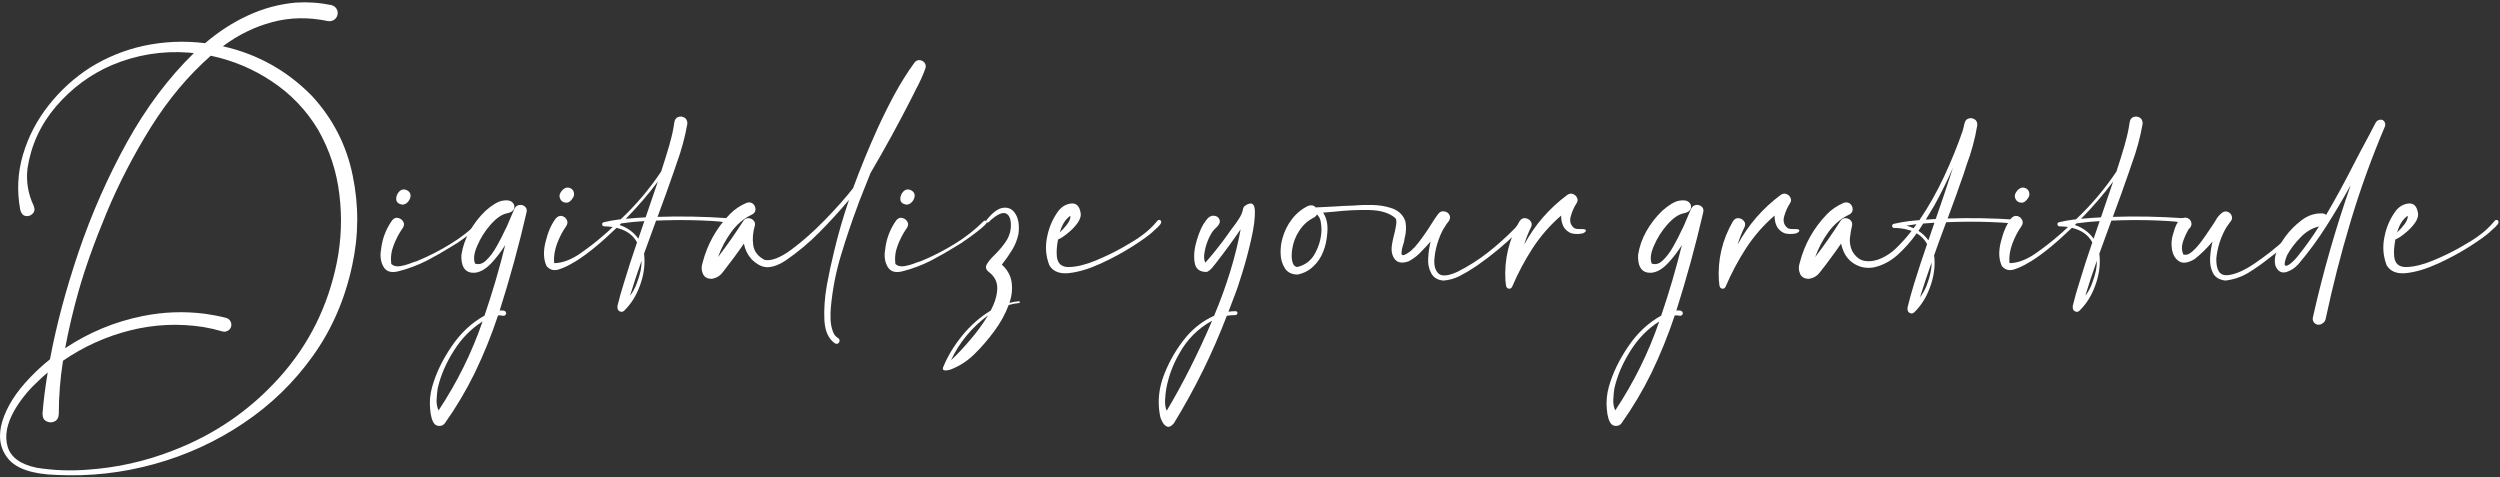 <svg width="959" height="183" viewBox="0 0 959 183" fill="none" xmlns="http://www.w3.org/2000/svg">
<rect x="0" y="0" width="959" height="183" fill="#333333" stroke="none"/>
<path d="M958.175 84.5C958.591 85 958.529 85.562 957.987 86.188C957.487 86.812 956.883 87.417 956.175 88C955.675 88.417 955.32 88.75 955.112 89C953.529 90.417 950.904 92.292 947.237 94.625C943.57 96.958 939.55 99.125 935.175 101.125C930.8 103.125 926.8 104.333 923.175 104.75C919.55 105.167 917.008 104.188 915.55 101.813C914.175 98.312 913.883 94.667 914.675 90.875C915.425 87.042 916.925 83.646 919.175 80.688C920.508 79.104 922.112 78.229 923.987 78.062C925.862 77.896 927.029 79.021 927.487 81.438C927.779 82.646 927.425 83.979 926.425 85.438C925.425 86.854 924.175 88.167 922.675 89.375C921.216 90.583 919.945 91.417 918.862 91.875C918.362 94.5 918.216 96.729 918.425 98.562C918.758 101.229 920.341 102.521 923.175 102.438C926.05 102.354 929.383 101.542 933.175 100C937.008 98.417 940.57 96.688 943.862 94.812C947.154 92.938 949.425 91.521 950.675 90.562C953.05 88.896 955.154 86.938 956.987 84.688C957.154 84.479 957.341 84.375 957.55 84.375C957.8 84.333 958.008 84.375 958.175 84.5ZM923.612 82.75C921.737 84.042 920.383 86.167 919.55 89.125C920.591 88.167 921.55 87.104 922.425 85.938C923.3 84.729 923.695 83.667 923.612 82.75Z" fill="white"/>
<path d="M913.987 46.062C914.445 46.312 914.737 46.667 914.862 47.125C915.029 47.542 915.029 48 914.862 48.5C909.779 60.458 905.383 72.625 901.675 85C897.966 97.375 894.779 109.833 892.112 122.375C891.945 123.083 891.57 123.625 890.987 124C890.445 124.417 889.82 124.604 889.112 124.562C888.445 124.438 887.925 124.104 887.55 123.562C887.175 123.021 887.07 122.396 887.237 121.688C891.07 104.604 895.904 87.708 901.737 71C898.779 76.333 895.675 81.562 892.425 86.688C889.216 91.771 885.633 96.646 881.675 101.312C880.341 102.812 878.779 103.833 876.987 104.375C875.154 104.875 873.779 104.083 872.862 102C872.404 100.042 872.612 98.104 873.487 96.188C874.362 94.271 875.404 92.479 876.612 90.812C878.32 88.479 880.404 86.375 882.862 84.5C885.362 82.583 888.091 81.708 891.05 81.875C891.591 81.958 892.008 82.146 892.3 82.438C896.008 76.104 899.529 69.646 902.862 63.062C904.737 59.438 906.633 55.854 908.55 52.312C908.55 52.312 908.695 52.042 908.987 51.5C909.279 50.958 909.591 50.354 909.925 49.688C910.3 48.979 910.612 48.375 910.862 47.875C911.154 47.333 911.3 47.062 911.3 47.062C911.591 46.562 911.987 46.229 912.487 46.062C913.029 45.854 913.529 45.854 913.987 46.062ZM881.487 98.188C884.404 94.562 887.091 90.792 889.55 86.875C886.883 87.5 884.508 88.917 882.425 91.125C880.3 93.292 878.591 95.562 877.3 97.938C876.425 100.146 876.175 101.438 876.55 101.812C876.925 102.146 877.612 101.917 878.612 101.125C879.612 100.333 880.57 99.354 881.487 98.188Z" fill="white"/>
<path d="M839.612 87.938C839.612 87.979 839.591 88 839.55 88C839.591 88 839.612 87.979 839.612 87.938ZM883.487 84.688C884.779 84.313 885.32 84.458 885.112 85.125C884.904 85.75 884.237 86.688 883.112 87.938C881.987 89.146 880.695 90.417 879.237 91.75C877.779 93.042 876.466 94.188 875.3 95.188C874.175 96.146 873.487 96.708 873.237 96.875C872.279 97.583 871.3 98.333 870.3 99.125C867.8 101.125 865.195 102.958 862.487 104.625C859.779 106.25 856.841 107.25 853.675 107.625C851.3 107.333 849.695 106.354 848.862 104.688C848.029 103.021 847.675 101.083 847.8 98.875C847.925 96.667 848.237 94.583 848.737 92.625C846.695 95.125 844.404 97.375 841.862 99.375C839.362 100.875 837.383 101.167 835.925 100.25C834.466 99.333 833.55 97.813 833.175 95.688C832.8 93.563 832.987 91.438 833.737 89.313C834.404 86.771 835.237 85.104 836.237 84.313C837.279 83.521 838.216 83.292 839.05 83.625C839.925 83.958 840.445 84.583 840.612 85.5C840.82 86.375 840.404 87.25 839.362 88.125C839.404 88.125 839.445 88.125 839.487 88.125C839.529 88.083 839.55 88.042 839.55 88C839.508 88.042 839.466 88.104 839.425 88.188C838.633 89.521 837.945 91.063 837.362 92.813C836.82 94.521 836.862 96.104 837.487 97.563C838.445 97.979 839.55 97.667 840.8 96.625C842.05 95.542 843.279 94.188 844.487 92.563C845.695 90.896 846.737 89.396 847.612 88.063C848.112 87.313 848.508 86.729 848.8 86.313C849.133 85.854 849.466 85.333 849.8 84.75C850.508 83.375 851.425 82.292 852.55 81.5C853.3 81.042 854.008 80.979 854.675 81.313C855.383 81.604 855.862 82.125 856.112 82.875C856.362 83.583 856.216 84.271 855.675 84.938C855.508 85.146 855.362 85.333 855.237 85.5C855.195 85.5 855.175 85.5 855.175 85.5L855.237 85.563C855.195 85.604 855.133 85.667 855.05 85.75C855.008 85.792 854.987 85.833 854.987 85.875C854.404 86.625 853.904 87.396 853.487 88.188C851.654 91.646 850.55 95.313 850.175 99.188C850.091 103.688 851.508 105.813 854.425 105.563C857.383 105.313 860.925 103.771 865.05 100.938C869.216 98.104 873.07 95.063 876.612 91.813C880.154 88.563 882.445 86.188 883.487 84.688Z" fill="white"/>
<path d="M775.425 77.75C774.383 77.709 773.633 77.25 773.175 76.375C772.716 75.5 772.779 74.625 773.362 73.75C773.862 72.959 774.445 72.417 775.112 72.125C775.82 71.792 776.612 71.896 777.487 72.438C778.029 72.854 778.341 73.396 778.425 74.063C778.55 74.729 778.404 75.354 777.987 75.938C777.695 76.438 777.32 76.875 776.862 77.25C776.445 77.584 775.966 77.75 775.425 77.75ZM837.237 83.688C837.612 83.729 837.841 83.896 837.925 84.188C838.05 84.479 838.029 84.75 837.862 85C837.737 85.25 837.487 85.375 837.112 85.375C835.154 85.042 833.175 84.834 831.175 84.75C825.3 84.417 819.425 84.334 813.55 84.5C812.341 84.542 811.133 84.584 809.925 84.625C808.383 88.834 806.841 93.063 805.3 97.313C805.341 97.729 805.383 98.146 805.425 98.563C805.675 102.229 805.091 105.938 803.675 109.688C802.3 113.479 800.279 116.667 797.612 119.25C797.112 119.667 796.57 119.729 795.987 119.438C795.445 119.188 795.154 118.729 795.112 118.063C795.112 118.063 795.112 118.042 795.112 118C795.112 117.959 795.112 117.896 795.112 117.813C795.112 117.729 795.112 117.646 795.112 117.563C795.112 117.479 795.112 117.417 795.112 117.375C795.112 117.334 795.112 117.313 795.112 117.313C795.862 114.229 796.716 111.209 797.675 108.25C799.216 103.125 800.862 98.042 802.612 93C801.154 90.25 798.675 88.417 795.175 87.5C795.091 87.459 795.008 87.438 794.925 87.438C794.883 87.396 794.841 87.375 794.8 87.375C788.758 93.209 783.508 97.5 779.05 100.25C778.758 100.417 778.425 100.604 778.05 100.813C776.466 101.813 774.695 102.646 772.737 103.313C770.779 103.979 769.175 103.563 767.925 102.063C766.716 99.521 766.591 96.396 767.55 92.688C768.466 88.938 769.779 85.959 771.487 83.75C772.237 82.959 773.029 82.667 773.862 82.875C774.695 83.084 775.3 83.584 775.675 84.375C776.091 85.125 775.987 85.959 775.362 86.875C774.029 88.75 772.883 90.959 771.925 93.5C771.008 96 770.633 98.396 770.8 100.688C770.8 100.729 770.82 100.792 770.862 100.875C770.904 100.917 770.966 100.938 771.05 100.938C774.091 100.854 777.341 99.625 780.8 97.25C784.258 94.834 787.279 92.479 789.862 90.188C790.32 89.813 790.737 89.459 791.112 89.125C791.82 88.459 792.55 87.771 793.3 87.063C792.216 86.938 791.112 86.854 789.987 86.813C789.695 86.813 789.487 86.709 789.362 86.5C789.237 86.25 789.195 86 789.237 85.75C789.32 85.5 789.508 85.334 789.8 85.25C791.758 84.792 793.737 84.438 795.737 84.188C795.862 84.188 795.966 84.188 796.05 84.188C796.175 84.188 796.279 84.167 796.362 84.125C802.237 78.584 807.404 72.479 811.862 65.813C812.987 62.396 814.05 58.979 815.05 55.563C815.091 55.354 815.133 55.167 815.175 55C815.966 52.334 816.55 49.646 816.925 46.938C817.091 45.854 817.591 45.167 818.425 44.875C819.258 44.584 820.05 44.667 820.8 45.125C821.55 45.542 821.925 46.313 821.925 47.438C821.008 52.646 819.633 57.729 817.8 62.688C817.425 63.729 817.07 64.771 816.737 65.813C814.737 71.604 812.654 77.396 810.487 83.188C819.404 82.896 828.32 83.063 837.237 83.688ZM810.612 69.625C806.987 74.5 802.883 79.271 798.3 83.938C800.841 83.688 803.383 83.5 805.925 83.375C807.508 78.792 809.07 74.209 810.612 69.625ZM803.987 103.875C804.237 102.584 804.362 101.292 804.362 100C802.779 104.459 801.3 108.938 799.925 113.438C801.008 112.063 801.862 110.5 802.487 108.75C803.154 107.042 803.654 105.417 803.987 103.875ZM803.112 91.563C803.862 89.313 804.633 87.063 805.425 84.813C802.466 84.979 799.508 85.271 796.55 85.688C796.341 85.896 796.133 86.104 795.925 86.313C798.966 87.354 801.362 89.104 803.112 91.563Z" fill="white"/>
<path d="M773.862 84.313C774.195 84.354 774.404 84.521 774.487 84.813C774.612 85.104 774.591 85.375 774.425 85.625C774.3 85.875 774.05 86 773.675 86C771.758 85.667 769.8 85.459 767.8 85.375C761.925 85.042 756.029 84.959 750.112 85.125C748.945 85.167 747.758 85.209 746.55 85.25C744.966 89.459 743.425 93.688 741.925 97.938C741.966 98.354 742.008 98.771 742.05 99.188C742.3 102.854 741.716 106.563 740.3 110.313C738.925 114.104 736.904 117.292 734.237 119.875C733.737 120.292 733.195 120.354 732.612 120.063C732.07 119.813 731.779 119.354 731.737 118.688C731.737 118.688 731.737 118.667 731.737 118.625C731.737 118.584 731.737 118.521 731.737 118.438C731.737 118.354 731.737 118.271 731.737 118.188C731.737 118.104 731.737 118.042 731.737 118C731.737 117.959 731.737 117.938 731.737 117.938C732.487 114.854 733.32 111.834 734.237 108.875C735.82 103.75 737.487 98.667 739.237 93.625C738.32 91.917 736.987 90.542 735.237 89.5C733.029 92.625 730.55 95.417 727.8 97.875C725.05 100.292 722.05 101.854 718.8 102.563C716.133 103.021 713.695 102.604 711.487 101.313C709.279 100.021 707.737 98.104 706.862 95.563C706.612 94.896 706.404 94.188 706.237 93.438C704.987 95.271 703.695 97.084 702.362 98.875C701.029 100.709 699.633 102.542 698.175 104.375C697.175 105.75 695.82 106.604 694.112 106.938C692.362 107.021 691.175 106.417 690.55 105.125C689.925 103.792 689.862 102.375 690.362 100.875C692.195 93.709 695.695 87.459 700.862 82.125C702.612 80.334 704.737 78.896 707.237 77.813C708.32 77.479 709.175 77.625 709.8 78.25C710.425 78.834 710.716 79.563 710.675 80.438C710.633 81.313 710.112 81.979 709.112 82.438C706.07 83.896 703.466 86.125 701.3 89.125C699.175 92.084 697.508 95.25 696.3 98.625C699.716 94.167 702.925 89.584 705.925 84.875C706.425 84.125 707.029 83.729 707.737 83.688C708.487 83.646 709.154 83.875 709.737 84.375C710.32 84.875 710.57 85.542 710.487 86.375C710.07 88.084 709.779 89.771 709.612 91.438C709.487 93.063 709.779 94.667 710.487 96.25C711.82 98.584 713.508 99.875 715.55 100.125C717.633 100.375 719.737 100 721.862 99C723.987 98 725.82 96.729 727.362 95.188C729.445 93.188 731.425 90.979 733.3 88.563C732.8 88.396 732.3 88.25 731.8 88.125C730.091 87.667 728.362 87.438 726.612 87.438C726.32 87.438 726.091 87.334 725.925 87.125C725.8 86.875 725.779 86.625 725.862 86.375C725.945 86.125 726.133 85.959 726.425 85.875C728.383 85.417 730.362 85.063 732.362 84.813C733.695 84.688 735.008 84.563 736.3 84.438C739.883 79.146 743.05 73.542 745.8 67.625C748.55 61.709 750.904 55.917 752.862 50.25C753.112 49.417 753.32 48.563 753.487 47.688C753.487 47.688 753.508 47.667 753.55 47.625C753.55 47.625 753.55 47.604 753.55 47.563C753.716 46.479 754.216 45.792 755.05 45.5C755.883 45.209 756.675 45.292 757.425 45.75C758.175 46.167 758.529 46.938 758.487 48.063C757.612 53.271 756.237 58.354 754.362 63.313C754.029 64.354 753.695 65.396 753.362 66.438C751.362 72.229 749.279 78.021 747.112 83.813C756.029 83.521 764.945 83.688 773.862 84.313ZM742.05 78.75C741.05 80.459 739.945 82.292 738.737 84.25C739.987 84.167 741.258 84.084 742.55 84C744.841 77.459 747.05 70.896 749.175 64.313C747.008 69.229 744.633 74.042 742.05 78.75ZM731.3 86.563C732.258 86.813 733.175 87.146 734.05 87.563C734.425 87.063 734.8 86.542 735.175 86C733.883 86.167 732.591 86.354 731.3 86.563ZM740.55 104.5C740.841 103.209 740.987 101.917 740.987 100.625C739.404 105.084 737.904 109.563 736.487 114.063C737.57 112.688 738.445 111.125 739.112 109.375C739.779 107.667 740.258 106.042 740.55 104.5ZM739.737 92.188C740.487 89.938 741.258 87.688 742.05 85.438C740.633 85.521 739.195 85.625 737.737 85.75C737.154 86.709 736.55 87.646 735.925 88.563C737.425 89.521 738.695 90.729 739.737 92.188Z" fill="white"/>
<path d="M685.675 87.438C685.966 87.646 686.32 87.771 686.737 87.813C687.195 87.854 687.675 87.875 688.175 87.875C688.716 87.833 689.175 87.854 689.55 87.938C689.966 87.979 690.195 88.167 690.237 88.5C690.07 89 689.591 89.354 688.8 89.563C688.05 89.729 687.237 89.792 686.362 89.75C685.487 89.708 684.8 89.583 684.3 89.375C682.966 88.708 682.029 87.792 681.487 86.625C680.945 85.417 680.695 84.104 680.737 82.688C676.529 86.313 672.883 90.479 669.8 95.188C666.758 99.896 664.154 104.792 661.987 109.875C661.862 110.208 661.654 110.458 661.362 110.625C661.029 110.792 660.675 110.792 660.3 110.625C659.966 110.458 659.758 110.188 659.675 109.813C659.55 109.479 659.487 109.125 659.487 108.75C659.487 108.375 659.445 108.042 659.362 107.75C658.862 99.542 660.675 91.896 664.8 84.813C665.383 83.979 666.091 83.604 666.925 83.688C667.758 83.771 668.445 84.146 668.987 84.813C669.529 85.479 669.591 86.271 669.175 87.188C668.091 89.354 667.216 91.563 666.55 93.813C670.675 86.229 676.195 79.875 683.112 74.75C683.862 74.25 684.591 74.146 685.3 74.438C686.05 74.729 686.57 75.229 686.862 75.938C687.195 76.646 687.091 77.375 686.55 78.125C685.675 79.458 684.966 81.063 684.425 82.938C683.883 84.813 684.3 86.313 685.675 87.438Z" fill="white"/>
<path d="M648.8 79.875C649.3 79.084 649.945 78.667 650.737 78.625C651.57 78.542 652.258 78.771 652.8 79.313C653.383 79.813 653.57 80.521 653.362 81.438C650.445 94.105 647.008 106.667 643.05 119.125C643.716 119.042 644.279 119.063 644.737 119.188C645.237 119.313 645.508 119.688 645.55 120.313C645.466 120.563 645.32 120.771 645.112 120.938C644.904 121.104 644.675 121.167 644.425 121.125C643.758 121 643.091 120.959 642.425 121C639.925 128.542 636.925 135.938 633.425 143.188C630.175 149.813 626.383 156.188 622.05 162.313C621.55 162.979 620.925 163.334 620.175 163.375C619.383 163.459 618.695 163.229 618.112 162.688C617.154 161.604 616.57 159.625 616.362 156.75C616.112 153.917 616.383 151.104 617.175 148.313C618.633 143.146 621.112 138 624.612 132.875C628.07 127.75 632.279 123.813 637.237 121.063C640.279 112.146 642.925 103.125 645.175 94C643.633 96.459 641.883 98.75 639.925 100.875C637.216 103.75 634.591 104.979 632.05 104.563C629.466 104.146 628.237 101.896 628.362 97.813C628.862 94.605 629.925 91.563 631.55 88.688C633.175 85.813 635.195 83.209 637.612 80.875C640.154 78.625 642.3 77.334 644.05 77C645.8 76.667 647.07 76.855 647.862 77.563C648.654 78.271 648.883 79.105 648.55 80.063C648.216 80.98 647.258 81.584 645.675 81.875C643.758 82.292 641.716 83.73 639.55 86.188C637.425 88.605 635.737 91.271 634.487 94.188C633.195 97.063 632.904 99.375 633.612 101.125L633.3 101C634.883 101.667 636.404 101.292 637.862 99.875C639.362 98.459 640.716 96.646 641.925 94.438C643.175 92.23 644.195 90.25 644.987 88.5C645.279 87.875 645.55 87.334 645.8 86.875C646.341 85.625 646.883 84.355 647.425 83.063C647.883 82.021 648.341 80.959 648.8 79.875ZM619.612 157.438C626.737 146.688 632.362 135.313 636.487 123.313C632.112 126.063 628.445 129.792 625.487 134.5C622.487 139.25 620.445 143.959 619.362 148.625C619.32 148.667 619.3 148.729 619.3 148.813C619.091 150.104 618.945 151.563 618.862 153.188C618.779 154.813 619.029 156.229 619.612 157.438Z" fill="white"/>
<path d="M603.8 87.438C604.091 87.646 604.445 87.771 604.862 87.813C605.32 87.854 605.8 87.875 606.3 87.875C606.841 87.833 607.3 87.854 607.675 87.938C608.091 87.979 608.32 88.167 608.362 88.5C608.195 89 607.716 89.354 606.925 89.563C606.175 89.729 605.362 89.792 604.487 89.75C603.612 89.708 602.925 89.583 602.425 89.375C601.091 88.708 600.154 87.792 599.612 86.625C599.07 85.417 598.82 84.104 598.862 82.688C594.654 86.313 591.008 90.479 587.925 95.188C584.883 99.896 582.279 104.792 580.112 109.875C579.987 110.208 579.779 110.458 579.487 110.625C579.154 110.792 578.8 110.792 578.425 110.625C578.091 110.458 577.883 110.188 577.8 109.813C577.675 109.479 577.612 109.125 577.612 108.75C577.612 108.375 577.57 108.042 577.487 107.75C576.987 99.542 578.8 91.896 582.925 84.813C583.508 83.979 584.216 83.604 585.05 83.688C585.883 83.771 586.57 84.146 587.112 84.813C587.654 85.479 587.716 86.271 587.3 87.188C586.216 89.354 585.341 91.563 584.675 93.813C588.8 86.229 594.32 79.875 601.237 74.75C601.987 74.25 602.716 74.146 603.425 74.438C604.175 74.729 604.695 75.229 604.987 75.938C605.32 76.646 605.216 77.375 604.675 78.125C603.8 79.458 603.091 81.063 602.55 82.938C602.008 84.813 602.425 86.313 603.8 87.438Z" fill="white"/>
<path d="M584.8 84.438C585.008 84.604 585.133 84.813 585.175 85.063C585.216 85.313 585.154 85.542 584.987 85.75C584.154 86.875 583.258 87.896 582.3 88.813C577.508 93.563 572.362 97.854 566.862 101.688C566.404 101.979 565.966 102.271 565.55 102.563C563.758 103.771 561.883 104.875 559.925 105.875C557.966 106.875 555.904 107.458 553.737 107.625C551.487 107.458 549.904 106.5 548.987 104.75C548.07 103 547.695 101.125 547.862 99.125C547.945 96.917 548.258 94.75 548.8 92.625C547.716 93.875 546.633 95.042 545.55 96.125C544.133 97.75 542.445 99.104 540.487 100.188C537.987 101.104 536.175 100.854 535.05 99.438C533.925 97.979 533.57 96.063 533.987 93.688C534.112 92.896 534.32 91.896 534.612 90.688C534.987 89.313 535.279 87.979 535.487 86.688C535.737 85.354 535.695 84.375 535.362 83.75C533.07 81.709 529.675 80.646 525.175 80.563C520.716 80.479 516.32 80.688 511.987 81.188C510.362 81.354 508.883 81.479 507.55 81.563C508.883 83.604 509.425 86.125 509.175 89.125C508.966 92.084 508.425 94.584 507.55 96.625C506.716 98.75 505.466 100.604 503.8 102.188C502.133 103.771 500.154 104.813 497.862 105.313C495.529 105.313 493.862 104.5 492.862 102.875C491.82 101.25 491.279 99.354 491.237 97.188C491.195 94.979 491.445 93.021 491.987 91.313C492.695 88.688 493.883 86.292 495.55 84.125C497.216 81.917 499.279 80.209 501.737 79C503.029 78.542 504.008 78.729 504.675 79.563C505.758 79.521 507.133 79.459 508.8 79.375C510.466 79.292 512.008 79.209 513.425 79.125C514.216 79.084 514.841 79.042 515.3 79C516.3 78.959 517.445 78.917 518.737 78.875C521.07 78.667 523.55 78.584 526.175 78.625C528.841 78.667 531.279 79.042 533.487 79.75C535.737 80.417 537.404 81.667 538.487 83.5C538.57 83.667 538.654 83.854 538.737 84.063C538.862 84.271 538.945 84.479 538.987 84.688C539.07 84.854 539.112 84.938 539.112 84.938C539.487 86.938 539.425 88.938 538.925 90.938C538.8 91.396 538.716 91.854 538.675 92.313C538.55 92.938 538.383 93.542 538.175 94.125C537.8 95.292 537.612 96.417 537.612 97.5C537.612 97.542 537.654 97.604 537.737 97.688C537.862 97.771 537.987 97.834 538.112 97.875C538.237 97.875 538.362 97.875 538.487 97.875C540.32 97.167 542.154 95.625 543.987 93.25C545.862 90.834 547.57 88.375 549.112 85.875C550.029 84.417 550.841 83.209 551.55 82.25L552.3 81.438C552.883 81.063 553.508 80.959 554.175 81.125C554.883 81.25 555.425 81.584 555.8 82.125C556.133 82.584 556.279 83.063 556.237 83.563C556.195 84.063 556.008 84.521 555.675 84.938C555.508 85.146 555.362 85.334 555.237 85.5C555.237 85.5 555.216 85.521 555.175 85.563C555.175 85.604 555.154 85.646 555.112 85.688C555.112 85.688 555.091 85.709 555.05 85.75C555.05 85.792 555.029 85.813 554.987 85.813C554.445 86.604 553.945 87.396 553.487 88.188C552.862 89.354 552.341 90.542 551.925 91.75C551.008 94.209 550.445 96.729 550.237 99.313C550.029 101.854 550.55 103.729 551.8 104.938C553.091 106.104 555.529 105.875 559.112 104.25C563.237 102.167 567.112 99.709 570.737 96.875C574.404 94 577.841 90.917 581.05 87.625C581.966 86.667 582.779 85.688 583.487 84.688C583.654 84.479 583.862 84.354 584.112 84.313C584.362 84.229 584.591 84.271 584.8 84.438ZM504.487 79.563C504.487 79.521 504.487 79.479 504.487 79.438C504.487 79.396 504.487 79.396 504.487 79.438C504.487 79.438 504.487 79.459 504.487 79.5C504.487 79.5 504.487 79.521 504.487 79.563ZM497.55 102.438C500.675 101.729 502.987 99.959 504.487 97.125C506.029 94.25 506.841 91.271 506.925 88.188C506.925 87.146 506.82 86.063 506.612 84.938C506.404 83.813 505.925 82.917 505.175 82.25C504.966 82.75 504.55 83.167 503.925 83.5C501.633 84.667 499.779 86.354 498.362 88.563C496.945 90.729 496.05 93.104 495.675 95.688C495.55 96.354 495.487 97.188 495.487 98.188C495.487 99.188 495.633 100.104 495.925 100.938C496.216 101.771 496.758 102.271 497.55 102.438Z" fill="white"/>
<path d="M473.987 119.375C474.195 119.375 474.362 119.437 474.487 119.562C474.654 119.729 474.716 119.917 474.675 120.125C474.675 120.333 474.591 120.5 474.425 120.625C474.258 120.792 474.07 120.875 473.862 120.875C472.779 120.875 471.695 120.958 470.612 121.125C465.154 135.417 458.383 149.167 450.3 162.375C449.3 163.542 448.425 163.958 447.675 163.625C446.925 163.333 446.32 162.708 445.862 161.75C445.362 160.833 445.05 159.958 444.925 159.125C443.966 153.875 444.55 148.625 446.675 143.375C448.758 138.125 451.57 133.375 455.112 129.125C458.07 125.667 461.612 123 465.737 121.125C470.57 109.583 473.966 98.521 475.925 87.938C472.841 92.438 469.591 96.875 466.175 101.25C465.966 101.542 465.737 101.812 465.487 102.062C464.82 103.062 463.987 103.812 462.987 104.312C460.195 104.396 458.612 103.146 458.237 100.562C457.862 97.938 458.175 95.042 459.175 91.875C460.133 88.708 461.237 86.333 462.487 84.75C463.445 83.333 464.487 82.667 465.612 82.75C466.737 82.833 467.466 83.333 467.8 84.25C468.175 85.167 467.737 86.208 466.487 87.375C465.57 88.083 464.695 89.312 463.862 91.062C463.029 92.812 462.445 94.625 462.112 96.5C461.737 98.333 461.82 99.75 462.362 100.75C463.612 99.375 465.05 97.667 466.675 95.625C468.3 93.583 469.758 91.646 471.05 89.812C471.633 88.938 472.3 88.021 473.05 87.062C473.883 85.979 474.654 84.875 475.362 83.75C476.112 82.583 476.591 81.438 476.8 80.312C476.883 79.688 477.175 79.208 477.675 78.875C480.008 77.333 481.237 77.958 481.362 80.75C481.487 83.542 481.008 87.271 479.925 91.938C478.883 96.562 477.716 100.917 476.425 105C475.175 109.042 474.341 111.542 473.925 112.5C473.05 114.875 472.154 117.229 471.237 119.562C472.154 119.437 473.07 119.375 473.987 119.375ZM447.55 157.562C453.675 147.312 459.487 135.792 464.987 123C459.529 126 455.3 130.25 452.3 135.75C449.966 139.833 448.362 144.104 447.487 148.562C447.445 148.729 447.404 148.937 447.362 149.187C447.154 150.437 447.008 151.854 446.925 153.437C446.841 155.062 447.05 156.437 447.55 157.562Z" fill="white"/>
<path d="M445.175 84.5C445.591 85 445.529 85.562 444.987 86.188C444.487 86.812 443.883 87.417 443.175 88C442.675 88.417 442.32 88.75 442.112 89C440.529 90.417 437.904 92.292 434.237 94.625C430.57 96.958 426.55 99.125 422.175 101.125C417.8 103.125 413.8 104.333 410.175 104.75C406.55 105.167 404.008 104.188 402.55 101.813C401.175 98.312 400.883 94.667 401.675 90.875C402.425 87.042 403.925 83.646 406.175 80.688C407.508 79.104 409.112 78.229 410.987 78.062C412.862 77.896 414.029 79.021 414.487 81.438C414.779 82.646 414.425 83.979 413.425 85.438C412.425 86.854 411.175 88.167 409.675 89.375C408.216 90.583 406.945 91.417 405.862 91.875C405.362 94.5 405.216 96.729 405.425 98.562C405.758 101.229 407.341 102.521 410.175 102.438C413.05 102.354 416.383 101.542 420.175 100C424.008 98.417 427.57 96.688 430.862 94.812C434.154 92.938 436.425 91.521 437.675 90.562C440.05 88.896 442.154 86.938 443.987 84.688C444.154 84.479 444.341 84.375 444.55 84.375C444.8 84.333 445.008 84.375 445.175 84.5ZM410.612 82.75C408.737 84.042 407.383 86.167 406.55 89.125C407.591 88.167 408.55 87.104 409.425 85.938C410.3 84.729 410.695 83.667 410.612 82.75Z" fill="white"/>
<path d="M390.925 115.562C391.091 115.604 391.175 115.667 391.175 115.75C391.216 115.875 391.216 115.979 391.175 116.062C391.133 116.188 391.029 116.25 390.862 116.25C389.529 116.375 388.216 116.625 386.925 117C385.633 120.458 383.8 123.792 381.425 127C379.05 130.208 376.675 132.979 374.3 135.312C371.508 138.229 368.237 140.396 364.487 141.812C364.154 141.896 363.758 141.979 363.3 142.062C362.8 142.146 362.383 142.125 362.05 142C361.716 141.875 361.612 141.542 361.737 141C363.404 136.833 365.841 132.771 369.05 128.812C372.216 124.896 375.883 121.667 380.05 119.125C381.633 116.125 382.466 113.333 382.55 110.75C382.633 108.167 381.55 106.021 379.3 104.312C378.175 103.438 377.925 102.458 378.55 101.375C379.175 100.292 380.195 99.062 381.612 97.688C382.987 96.354 384.279 94.854 385.487 93.188C386.737 91.521 387.487 89.646 387.737 87.562C387.945 84.812 387.466 83 386.3 82.125C385.133 81.25 383.32 81.792 380.862 83.75C380.279 84.208 379.758 84.688 379.3 85.188C379.133 85.354 378.945 85.417 378.737 85.375C378.529 85.333 378.383 85.229 378.3 85.062C378.216 84.854 378.258 84.646 378.425 84.438C380.758 81.479 382.925 79.896 384.925 79.688C386.966 79.479 388.529 80.312 389.612 82.188C390.737 84.062 391.091 86.604 390.675 89.812C390.216 91.979 389.383 94.042 388.175 96C387.008 97.917 385.716 99.75 384.3 101.5C386.466 103.5 387.716 105.75 388.05 108.25C388.425 110.792 388.154 113.438 387.237 116.188C388.445 115.854 389.675 115.646 390.925 115.562ZM364.8 138.188C367.05 136.104 369.487 133.521 372.112 130.438C374.737 127.396 377.05 124.229 379.05 120.938C372.758 125.604 368.008 131.354 364.8 138.188Z" fill="white"/>
<path d="M377.487 84.688C378.529 84.563 378.883 84.792 378.55 85.375C378.258 85.917 377.529 86.667 376.362 87.625C375.195 88.584 373.904 89.584 372.487 90.625C371.112 91.625 369.862 92.5 368.737 93.25C367.612 93.959 366.925 94.375 366.675 94.5C363.55 96.459 360.341 98.292 357.05 100C353.758 101.667 350.3 102.979 346.675 103.938C343.716 104.813 341.675 104.313 340.55 102.438C339.425 100.563 339.091 98.313 339.55 95.688C340.008 91.563 341.445 87.813 343.862 84.438C344.57 83.646 345.341 83.375 346.175 83.625C347.05 83.834 347.695 84.334 348.112 85.125C348.529 85.875 348.425 86.688 347.8 87.563C346.425 89.521 345.279 91.709 344.362 94.125C343.445 96.5 343.154 98.875 343.487 101.25C344.362 102.084 345.57 102.354 347.112 102.063C348.654 101.771 350.112 101.334 351.487 100.75C352.154 100.5 352.737 100.313 353.237 100.188C357.695 98.354 361.987 96.167 366.112 93.625C370.279 91.084 374.07 88.104 377.487 84.688ZM347.8 78.5C346.258 78.292 345.445 77.604 345.362 76.438C345.32 75.271 345.737 74.25 346.612 73.375C347.529 72.5 348.612 72.438 349.862 73.188C350.612 73.729 350.945 74.417 350.862 75.25C350.779 76.042 350.445 76.771 349.862 77.438C349.279 78.104 348.591 78.459 347.8 78.5Z" fill="white"/>
<path d="M350.8 24C351.341 23.334 351.966 23.021 352.675 23.063C353.425 23.104 354.05 23.396 354.55 23.938C355.05 24.479 355.216 25.188 355.05 26.063C354.05 28.854 352.82 31.584 351.362 34.25C350.779 35.375 350.216 36.5 349.675 37.625C344.716 47.375 339.466 56.959 333.925 66.375C332.508 69.917 331.091 73.479 329.675 77.063C329.508 77.563 329.32 78.084 329.112 78.625C326.737 84.959 324.57 91.375 322.612 97.875C320.654 104.334 319.362 110.938 318.737 117.688C318.57 119.354 318.529 121.042 318.612 122.75C318.695 124.459 319.05 126.084 319.675 127.625C320.091 128.542 320.695 129.229 321.487 129.688C321.904 129.979 322.091 130.313 322.05 130.688C322.05 131.104 321.883 131.438 321.55 131.688C321.216 131.938 320.82 131.959 320.362 131.75C317.862 130.084 316.487 127.125 316.237 122.875C316.029 118.667 316.341 114.188 317.175 109.438C318.05 104.729 318.883 100.813 319.675 97.688C319.8 97.188 319.904 96.729 319.987 96.313C321.57 89.688 323.466 83.146 325.675 76.688C322.05 80.979 318.258 85.125 314.3 89.125C310.341 93.125 306.029 96.729 301.362 99.938C298.987 101.521 296.737 102.375 294.612 102.5C292.529 102.584 290.404 101.542 288.237 99.375C286.737 97.667 285.779 95.688 285.362 93.438C284.112 95.271 282.82 97.084 281.487 98.875C280.112 100.709 278.716 102.542 277.3 104.375C276.3 105.75 274.945 106.604 273.237 106.938C271.487 107.021 270.3 106.417 269.675 105.125C269.05 103.792 268.987 102.375 269.487 100.875C271.32 93.709 274.82 87.459 279.987 82.125C281.737 80.334 283.862 78.896 286.362 77.813C287.445 77.479 288.3 77.625 288.925 78.25C289.55 78.834 289.841 79.563 289.8 80.438C289.758 81.313 289.216 81.979 288.175 82.438C285.175 83.896 282.591 86.125 280.425 89.125C278.3 92.084 276.633 95.25 275.425 98.625C278.841 94.167 282.05 89.584 285.05 84.875C285.508 84.125 286.112 83.729 286.862 83.688C287.612 83.646 288.279 83.875 288.862 84.375C289.445 84.875 289.695 85.542 289.612 86.375C288.82 88.917 288.591 91.438 288.925 93.938C289.258 96.438 290.716 98.354 293.3 99.688C295.8 100.229 299.195 98.938 303.487 95.813C307.779 92.646 312.112 88.813 316.487 84.313C320.904 79.771 324.487 75.729 327.237 72.188C330.112 64.396 333.258 56.729 336.675 49.188C338.675 44.813 340.82 40.5 343.112 36.25C345.404 32 347.966 27.917 350.8 24Z" fill="white"/>
<path d="M217.175 77.75C216.133 77.709 215.383 77.25 214.925 76.375C214.466 75.5 214.529 74.625 215.112 73.75C215.612 72.959 216.195 72.417 216.862 72.125C217.57 71.792 218.362 71.896 219.237 72.438C219.779 72.854 220.091 73.396 220.175 74.063C220.3 74.729 220.154 75.354 219.737 75.938C219.445 76.438 219.07 76.875 218.612 77.25C218.195 77.584 217.716 77.75 217.175 77.75ZM278.987 83.688C279.362 83.729 279.591 83.896 279.675 84.188C279.8 84.479 279.779 84.75 279.612 85C279.487 85.25 279.237 85.375 278.862 85.375C276.904 85.042 274.925 84.834 272.925 84.75C267.05 84.417 261.175 84.334 255.3 84.5C254.091 84.542 252.883 84.584 251.675 84.625C250.133 88.834 248.591 93.063 247.05 97.313C247.091 97.729 247.133 98.146 247.175 98.563C247.425 102.229 246.841 105.938 245.425 109.688C244.05 113.479 242.029 116.667 239.362 119.25C238.862 119.667 238.32 119.729 237.737 119.438C237.195 119.188 236.904 118.729 236.862 118.063C236.862 118.063 236.862 118.042 236.862 118C236.862 117.959 236.862 117.896 236.862 117.813C236.862 117.729 236.862 117.646 236.862 117.563C236.862 117.479 236.862 117.417 236.862 117.375C236.862 117.334 236.862 117.313 236.862 117.313C237.612 114.229 238.466 111.209 239.425 108.25C240.966 103.125 242.612 98.042 244.362 93C242.904 90.25 240.425 88.417 236.925 87.5C236.841 87.459 236.758 87.438 236.675 87.438C236.633 87.396 236.591 87.375 236.55 87.375C230.508 93.209 225.258 97.5 220.8 100.25C220.508 100.417 220.175 100.604 219.8 100.813C218.216 101.813 216.445 102.646 214.487 103.313C212.529 103.979 210.925 103.563 209.675 102.063C208.466 99.521 208.341 96.396 209.3 92.688C210.216 88.938 211.529 85.959 213.237 83.75C213.987 82.959 214.779 82.667 215.612 82.875C216.445 83.084 217.05 83.584 217.425 84.375C217.841 85.125 217.737 85.959 217.112 86.875C215.779 88.75 214.633 90.959 213.675 93.5C212.758 96 212.383 98.396 212.55 100.688C212.55 100.729 212.57 100.792 212.612 100.875C212.654 100.917 212.716 100.938 212.8 100.938C215.841 100.854 219.091 99.625 222.55 97.25C226.008 94.834 229.029 92.479 231.612 90.188C232.07 89.813 232.487 89.459 232.862 89.125C233.57 88.459 234.3 87.771 235.05 87.063C233.966 86.938 232.862 86.854 231.737 86.813C231.445 86.813 231.237 86.709 231.112 86.5C230.987 86.25 230.945 86 230.987 85.75C231.07 85.5 231.258 85.334 231.55 85.25C233.508 84.792 235.487 84.438 237.487 84.188C237.612 84.188 237.716 84.188 237.8 84.188C237.925 84.188 238.029 84.167 238.112 84.125C243.987 78.584 249.154 72.479 253.612 65.813C254.737 62.396 255.8 58.979 256.8 55.563C256.841 55.354 256.883 55.167 256.925 55C257.716 52.334 258.3 49.646 258.675 46.938C258.841 45.854 259.341 45.167 260.175 44.875C261.008 44.584 261.8 44.667 262.55 45.125C263.3 45.542 263.675 46.313 263.675 47.438C262.758 52.646 261.383 57.729 259.55 62.688C259.175 63.729 258.82 64.771 258.487 65.813C256.487 71.604 254.404 77.396 252.237 83.188C261.154 82.896 270.07 83.063 278.987 83.688ZM252.362 69.625C248.737 74.5 244.633 79.271 240.05 83.938C242.591 83.688 245.133 83.5 247.675 83.375C249.258 78.792 250.82 74.209 252.362 69.625ZM245.737 103.875C245.987 102.584 246.112 101.292 246.112 100C244.529 104.459 243.05 108.938 241.675 113.438C242.758 112.063 243.612 110.5 244.237 108.75C244.904 107.042 245.404 105.417 245.737 103.875ZM244.862 91.563C245.612 89.313 246.383 87.063 247.175 84.813C244.216 84.979 241.258 85.271 238.3 85.688C238.091 85.896 237.883 86.104 237.675 86.313C240.716 87.354 243.112 89.104 244.862 91.563Z" fill="white"/>
<path d="M197.425 79.875C197.925 79.084 198.57 78.667 199.362 78.625C200.195 78.542 200.883 78.771 201.425 79.313C202.008 79.813 202.195 80.521 201.987 81.438C199.07 94.105 195.633 106.667 191.675 119.125C192.341 119.042 192.904 119.063 193.362 119.188C193.862 119.313 194.133 119.688 194.175 120.313C194.091 120.563 193.945 120.771 193.737 120.938C193.529 121.104 193.3 121.167 193.05 121.125C192.383 121 191.716 120.959 191.05 121C188.55 128.542 185.55 135.938 182.05 143.188C178.8 149.813 175.008 156.188 170.675 162.313C170.175 162.979 169.55 163.334 168.8 163.375C168.008 163.459 167.32 163.229 166.737 162.688C165.779 161.604 165.195 159.625 164.987 156.75C164.737 153.917 165.008 151.104 165.8 148.313C167.258 143.146 169.737 138 173.237 132.875C176.695 127.75 180.904 123.813 185.862 121.063C188.904 112.146 191.55 103.125 193.8 94C192.258 96.459 190.508 98.75 188.55 100.875C185.841 103.75 183.216 104.979 180.675 104.563C178.091 104.146 176.862 101.896 176.987 97.813C177.487 94.605 178.55 91.563 180.175 88.688C181.8 85.813 183.82 83.209 186.237 80.875C188.779 78.625 190.925 77.334 192.675 77C194.425 76.667 195.695 76.855 196.487 77.563C197.279 78.271 197.508 79.105 197.175 80.063C196.841 80.98 195.883 81.584 194.3 81.875C192.383 82.292 190.341 83.73 188.175 86.188C186.05 88.605 184.362 91.271 183.112 94.188C181.82 97.063 181.529 99.375 182.237 101.125L181.925 101C183.508 101.667 185.029 101.292 186.487 99.875C187.987 98.459 189.341 96.646 190.55 94.438C191.8 92.23 192.82 90.25 193.612 88.5C193.904 87.875 194.175 87.334 194.425 86.875C194.966 85.625 195.508 84.355 196.05 83.063C196.508 82.021 196.966 80.959 197.425 79.875ZM168.237 157.438C175.362 146.688 180.987 135.313 185.112 123.313C180.737 126.063 177.07 129.792 174.112 134.5C171.112 139.25 169.07 143.959 167.987 148.625C167.945 148.667 167.925 148.729 167.925 148.813C167.716 150.104 167.57 151.563 167.487 153.188C167.404 154.813 167.654 156.229 168.237 157.438Z" fill="white"/>
<path d="M184.112 84.688C185.154 84.563 185.508 84.792 185.175 85.375C184.883 85.917 184.154 86.667 182.987 87.625C181.82 88.584 180.529 89.584 179.112 90.625C177.737 91.625 176.487 92.5 175.362 93.25C174.237 93.959 173.55 94.375 173.3 94.5C170.175 96.459 166.966 98.292 163.675 100C160.383 101.667 156.925 102.979 153.3 103.938C150.341 104.813 148.3 104.313 147.175 102.438C146.05 100.563 145.716 98.313 146.175 95.688C146.633 91.563 148.07 87.813 150.487 84.438C151.195 83.646 151.966 83.375 152.8 83.625C153.675 83.834 154.32 84.334 154.737 85.125C155.154 85.875 155.05 86.688 154.425 87.563C153.05 89.521 151.904 91.709 150.987 94.125C150.07 96.5 149.779 98.875 150.112 101.25C150.987 102.084 152.195 102.354 153.737 102.063C155.279 101.771 156.737 101.334 158.112 100.75C158.779 100.5 159.362 100.313 159.862 100.188C164.32 98.354 168.612 96.167 172.737 93.625C176.904 91.084 180.695 88.104 184.112 84.688ZM154.425 78.5C152.883 78.292 152.07 77.604 151.987 76.438C151.945 75.271 152.362 74.25 153.237 73.375C154.154 72.5 155.237 72.438 156.487 73.188C157.237 73.729 157.57 74.417 157.487 75.25C157.404 76.042 157.07 76.771 156.487 77.438C155.904 78.104 155.216 78.459 154.425 78.5Z" fill="white"/>
<path d="M119.8 36.938C127.8 45.688 132.966 55.834 135.3 67.375C137.675 78.875 137.612 90.334 135.112 101.75C132.362 114.708 127.341 126.292 120.05 136.5C112.758 146.708 103.883 155.313 93.425 162.313C82.966 169.354 71.57 174.583 59.237 178C46.945 181.417 34.425 182.813 21.675 182.188C12.466 181.896 6.279 179.813 3.112 175.938C-0.055 172.063 -0.805 167.313 0.862 161.688C2.57 156.063 6.112 150.458 11.487 144.875C13.904 142.333 16.466 139.979 19.175 137.813C21.591 124.854 25.258 111.104 30.175 96.563C35.133 81.979 41.3 68 48.675 54.625C56.091 41.25 64.654 29.834 74.362 20.375C73.779 20.292 73.175 20.229 72.55 20.188C62.258 19.396 52.362 21 42.862 25C34.654 28.542 27.55 33.792 21.55 40.75C15.591 47.709 11.925 55.646 10.55 64.563C9.966 69.604 10.758 74.396 12.925 78.938C13.425 80.188 13.3 81.188 12.55 81.938C11.841 82.688 10.966 83 9.925 82.875C8.883 82.709 8.175 81.959 7.8 80.625C6.425 73.375 6.758 66.292 8.8 59.375C10.841 52.459 14.133 46.125 18.675 40.375C23.216 34.625 28.508 29.813 34.55 25.938C40.841 22.021 47.612 19.25 54.862 17.625C62.695 15.917 70.633 15.563 78.675 16.563C83.841 12.146 89.32 8.604 95.112 5.938C100.945 3.229 107.05 1.583 113.425 1C118.008 0.708 122.55 1.021 127.05 1.938C127.925 2.146 128.591 2.604 129.05 3.313C129.508 3.979 129.654 4.75 129.487 5.625C129.279 6.5 128.82 7.167 128.112 7.625C127.404 8.083 126.591 8.229 125.675 8.063C118.216 6.521 111.112 6.667 104.362 8.5C97.654 10.292 91.362 13.375 85.487 17.75C98.82 20.75 110.258 27.146 119.8 36.938ZM129.237 100.563C130.945 91.938 131.258 83.25 130.175 74.5C129.133 65.75 126.425 57.521 122.05 49.813C117.55 42.313 111.675 36.146 104.425 31.313C97.216 26.479 89.362 23.167 80.862 21.375C72.237 28.959 64.57 38.104 57.862 48.813C51.195 59.521 45.529 70.479 40.862 81.688C36.195 92.896 32.591 103 30.05 112C28.05 119.083 26.362 126.271 24.987 133.563C34.07 127.521 43.966 123.417 54.675 121.25C62.633 119.625 70.654 119.333 78.737 120.375C81.445 120.75 84.112 121.271 86.737 121.938C87.487 122.146 88.029 122.563 88.362 123.188C88.737 123.813 88.841 124.5 88.675 125.25C88.466 126 88.029 126.542 87.362 126.875C86.737 127.25 86.05 127.333 85.3 127.125C82.883 126.417 80.445 125.854 77.987 125.438C68.529 123.979 59.154 124.417 49.862 126.75C40.612 129.083 32.05 132.958 24.175 138.375C23.091 145.167 22.55 152 22.55 158.875C22.466 160.292 21.904 161.229 20.862 161.688C19.862 162.146 18.862 162.125 17.862 161.625C16.862 161.167 16.341 160.208 16.3 158.75C16.675 153.875 17.341 148.583 18.3 142.875C16.716 144.208 15.195 145.604 13.737 147.063C10.529 150.104 7.8 153.542 5.55 157.375C2.591 162.583 1.716 167.229 2.925 171.313C4.133 175.438 7.862 178.146 14.112 179.438C20.487 180.438 26.904 180.688 33.362 180.188C44.695 179.438 55.654 177 66.237 172.875C82.237 166.75 95.883 157.396 107.175 144.813C118.466 132.271 125.82 117.521 129.237 100.563Z" fill="white"/>
</svg>
